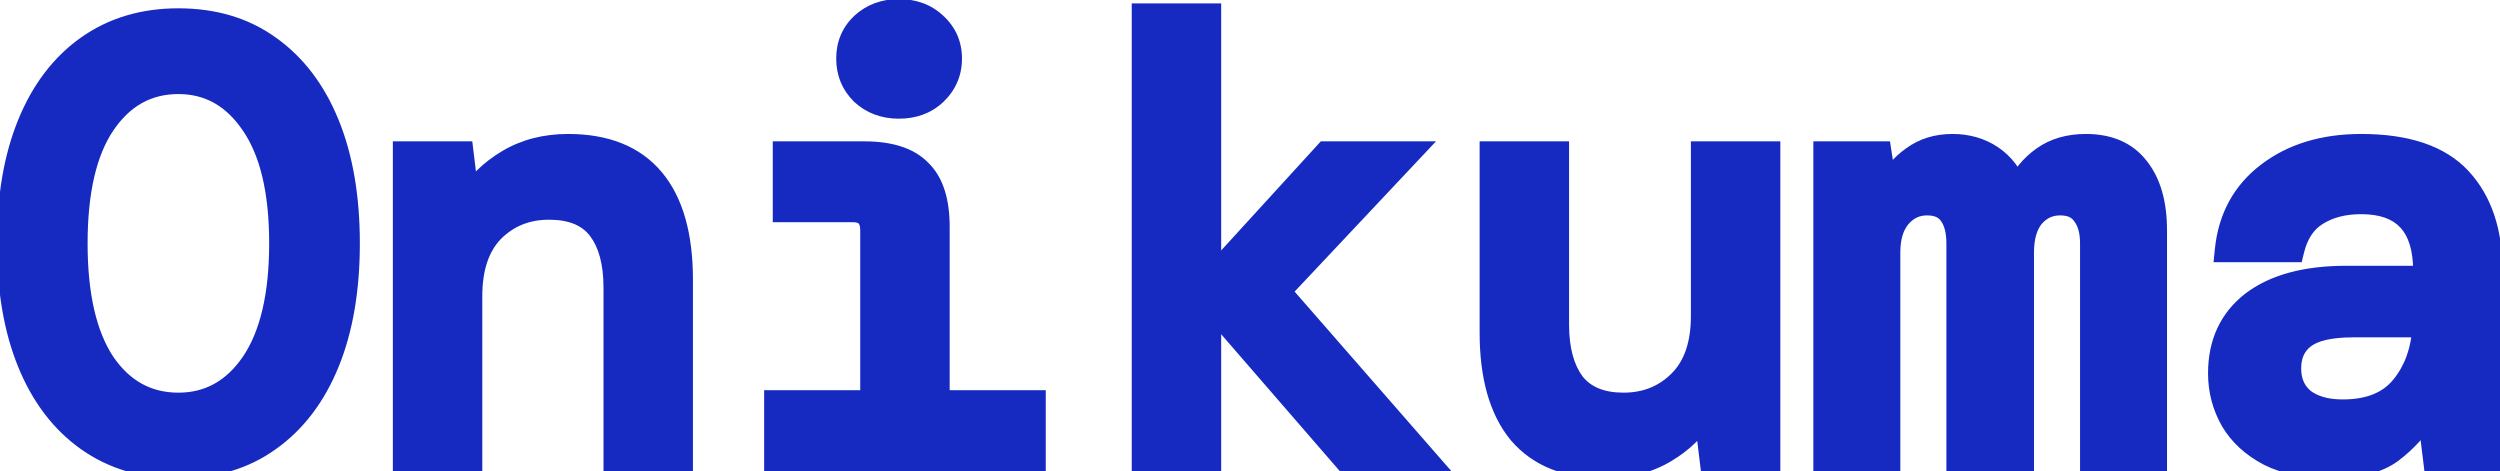 <svg width="207" height="39" viewBox="0 0 207 39" fill="none" xmlns="http://www.w3.org/2000/svg">
<mask id="path-1-outside-1_2678_7381" maskUnits="userSpaceOnUse" x="-1" y="-1" width="209" height="41" fill="black">
<rect fill="white" x="-1" y="-1" width="209" height="41"/>
<path d="M14.77 38.612C11.88 38.612 9.381 37.864 7.273 36.368C5.165 34.872 3.55 32.747 2.428 29.993C1.306 27.239 0.745 23.958 0.745 20.15C0.745 16.342 1.306 13.061 2.428 10.307C3.55 7.553 5.165 5.428 7.273 3.932C9.381 2.436 11.88 1.688 14.77 1.688C17.694 1.688 20.193 2.436 22.267 3.932C24.375 5.428 25.99 7.553 27.112 10.307C28.234 13.061 28.795 16.342 28.795 20.15C28.795 23.958 28.234 27.239 27.112 29.993C25.99 32.747 24.375 34.872 22.267 36.368C20.193 37.864 17.694 38.612 14.77 38.612ZM14.77 33.512C17.32 33.512 19.377 32.373 20.941 30.095C22.505 27.783 23.287 24.468 23.287 20.15C23.287 15.832 22.505 12.534 20.941 10.256C19.377 7.944 17.32 6.788 14.77 6.788C12.186 6.788 10.112 7.944 8.548 10.256C7.018 12.534 6.253 15.832 6.253 20.15C6.253 24.468 7.018 27.783 8.548 30.095C10.112 32.373 12.186 33.512 14.77 33.512ZM33.528 38V12.704H38.22L38.679 16.478H38.934C39.614 15.254 40.668 14.217 42.096 13.367C43.524 12.517 45.173 12.092 47.043 12.092C50.137 12.092 52.466 13.027 54.03 14.897C55.594 16.767 56.376 19.521 56.376 23.159V38H50.97V23.822C50.97 21.714 50.528 20.082 49.644 18.926C48.76 17.77 47.366 17.192 45.462 17.192C43.592 17.192 42.028 17.821 40.77 19.079C39.546 20.337 38.934 22.156 38.934 24.536V38H33.528ZM74.42 8.828C73.23 8.828 72.227 8.454 71.411 7.706C70.629 6.924 70.238 5.972 70.238 4.85C70.238 3.728 70.629 2.793 71.411 2.045C72.227 1.297 73.23 0.923 74.42 0.923C75.644 0.923 76.647 1.297 77.429 2.045C78.245 2.793 78.653 3.728 78.653 4.85C78.653 5.972 78.245 6.924 77.429 7.706C76.647 8.454 75.644 8.828 74.42 8.828ZM64.271 38V33.308H72.227V19.079C72.227 17.957 71.683 17.396 70.595 17.396H64.985V12.704H71.564C73.672 12.704 75.202 13.197 76.154 14.183C77.14 15.135 77.633 16.665 77.633 18.773V33.308H85.589V38H64.271ZM94.708 38V1.28H100.114V23.312L109.804 12.704H116.587L106.03 23.924V24.332L117.964 38H111.385L100.114 24.995V38H94.708ZM132.846 38.612C129.786 38.612 127.457 37.677 125.859 35.807C124.295 33.903 123.513 31.149 123.513 27.545V12.704H128.919V26.882C128.919 28.956 129.361 30.588 130.245 31.778C131.163 32.934 132.557 33.512 134.427 33.512C136.297 33.512 137.861 32.883 139.119 31.625C140.377 30.367 141.006 28.548 141.006 26.168V12.704H146.412V38H141.72L141.261 34.226H141.006C140.326 35.45 139.272 36.487 137.844 37.337C136.416 38.187 134.75 38.612 132.846 38.612ZM151.145 38V12.704H155.633L156.092 15.662H156.347C156.789 14.608 157.469 13.758 158.387 13.112C159.305 12.432 160.393 12.092 161.651 12.092C162.875 12.092 163.946 12.398 164.864 13.01C165.782 13.622 166.462 14.506 166.904 15.662H167.108C167.55 14.642 168.247 13.792 169.199 13.112C170.151 12.432 171.324 12.092 172.718 12.092C174.588 12.092 175.999 12.704 176.951 13.928C177.937 15.152 178.43 16.869 178.43 19.079V38H173.228V20.15C173.228 19.13 173.007 18.331 172.565 17.753C172.157 17.141 171.494 16.835 170.576 16.835C169.658 16.835 168.893 17.192 168.281 17.906C167.703 18.62 167.414 19.623 167.414 20.915V38H162.161V20.15C162.161 19.13 161.957 18.331 161.549 17.753C161.141 17.141 160.478 16.835 159.56 16.835C158.642 16.835 157.877 17.192 157.265 17.906C156.653 18.62 156.347 19.623 156.347 20.915V38H151.145ZM192.955 38.612C190.949 38.612 189.266 38.272 187.906 37.592C186.546 36.878 185.526 35.943 184.846 34.787C184.166 33.597 183.826 32.305 183.826 30.911C183.826 28.429 184.727 26.491 186.529 25.097C188.365 23.703 190.949 23.006 194.281 23.006H200.809V22.445C200.809 18.637 199.041 16.733 195.505 16.733C194.043 16.733 192.802 17.056 191.782 17.702C190.796 18.314 190.133 19.317 189.793 20.711H184.387C184.659 18.059 185.798 15.968 187.804 14.438C189.844 12.874 192.411 12.092 195.505 12.092C199.245 12.092 201.965 13.01 203.665 14.846C205.365 16.682 206.215 19.215 206.215 22.445V38H201.625L201.166 34.277H200.809C200.061 35.467 199.126 36.487 198.004 37.337C196.882 38.187 195.199 38.612 192.955 38.612ZM193.975 34.073C196.185 34.073 197.834 33.41 198.922 32.084C200.044 30.724 200.656 29.007 200.758 26.933H194.842C192.904 26.933 191.527 27.256 190.711 27.902C189.929 28.514 189.538 29.381 189.538 30.503C189.538 31.625 189.929 32.509 190.711 33.155C191.527 33.767 192.615 34.073 193.975 34.073Z"/>
</mask>
<path d="M14.77 38.612C11.88 38.612 9.381 37.864 7.273 36.368C5.165 34.872 3.55 32.747 2.428 29.993C1.306 27.239 0.745 23.958 0.745 20.15C0.745 16.342 1.306 13.061 2.428 10.307C3.55 7.553 5.165 5.428 7.273 3.932C9.381 2.436 11.88 1.688 14.77 1.688C17.694 1.688 20.193 2.436 22.267 3.932C24.375 5.428 25.99 7.553 27.112 10.307C28.234 13.061 28.795 16.342 28.795 20.15C28.795 23.958 28.234 27.239 27.112 29.993C25.99 32.747 24.375 34.872 22.267 36.368C20.193 37.864 17.694 38.612 14.77 38.612ZM14.77 33.512C17.32 33.512 19.377 32.373 20.941 30.095C22.505 27.783 23.287 24.468 23.287 20.15C23.287 15.832 22.505 12.534 20.941 10.256C19.377 7.944 17.32 6.788 14.77 6.788C12.186 6.788 10.112 7.944 8.548 10.256C7.018 12.534 6.253 15.832 6.253 20.15C6.253 24.468 7.018 27.783 8.548 30.095C10.112 32.373 12.186 33.512 14.77 33.512ZM33.528 38V12.704H38.22L38.679 16.478H38.934C39.614 15.254 40.668 14.217 42.096 13.367C43.524 12.517 45.173 12.092 47.043 12.092C50.137 12.092 52.466 13.027 54.03 14.897C55.594 16.767 56.376 19.521 56.376 23.159V38H50.97V23.822C50.97 21.714 50.528 20.082 49.644 18.926C48.76 17.77 47.366 17.192 45.462 17.192C43.592 17.192 42.028 17.821 40.77 19.079C39.546 20.337 38.934 22.156 38.934 24.536V38H33.528ZM74.42 8.828C73.23 8.828 72.227 8.454 71.411 7.706C70.629 6.924 70.238 5.972 70.238 4.85C70.238 3.728 70.629 2.793 71.411 2.045C72.227 1.297 73.23 0.923 74.42 0.923C75.644 0.923 76.647 1.297 77.429 2.045C78.245 2.793 78.653 3.728 78.653 4.85C78.653 5.972 78.245 6.924 77.429 7.706C76.647 8.454 75.644 8.828 74.42 8.828ZM64.271 38V33.308H72.227V19.079C72.227 17.957 71.683 17.396 70.595 17.396H64.985V12.704H71.564C73.672 12.704 75.202 13.197 76.154 14.183C77.14 15.135 77.633 16.665 77.633 18.773V33.308H85.589V38H64.271ZM94.708 38V1.28H100.114V23.312L109.804 12.704H116.587L106.03 23.924V24.332L117.964 38H111.385L100.114 24.995V38H94.708ZM132.846 38.612C129.786 38.612 127.457 37.677 125.859 35.807C124.295 33.903 123.513 31.149 123.513 27.545V12.704H128.919V26.882C128.919 28.956 129.361 30.588 130.245 31.778C131.163 32.934 132.557 33.512 134.427 33.512C136.297 33.512 137.861 32.883 139.119 31.625C140.377 30.367 141.006 28.548 141.006 26.168V12.704H146.412V38H141.72L141.261 34.226H141.006C140.326 35.45 139.272 36.487 137.844 37.337C136.416 38.187 134.75 38.612 132.846 38.612ZM151.145 38V12.704H155.633L156.092 15.662H156.347C156.789 14.608 157.469 13.758 158.387 13.112C159.305 12.432 160.393 12.092 161.651 12.092C162.875 12.092 163.946 12.398 164.864 13.01C165.782 13.622 166.462 14.506 166.904 15.662H167.108C167.55 14.642 168.247 13.792 169.199 13.112C170.151 12.432 171.324 12.092 172.718 12.092C174.588 12.092 175.999 12.704 176.951 13.928C177.937 15.152 178.43 16.869 178.43 19.079V38H173.228V20.15C173.228 19.13 173.007 18.331 172.565 17.753C172.157 17.141 171.494 16.835 170.576 16.835C169.658 16.835 168.893 17.192 168.281 17.906C167.703 18.62 167.414 19.623 167.414 20.915V38H162.161V20.15C162.161 19.13 161.957 18.331 161.549 17.753C161.141 17.141 160.478 16.835 159.56 16.835C158.642 16.835 157.877 17.192 157.265 17.906C156.653 18.62 156.347 19.623 156.347 20.915V38H151.145ZM192.955 38.612C190.949 38.612 189.266 38.272 187.906 37.592C186.546 36.878 185.526 35.943 184.846 34.787C184.166 33.597 183.826 32.305 183.826 30.911C183.826 28.429 184.727 26.491 186.529 25.097C188.365 23.703 190.949 23.006 194.281 23.006H200.809V22.445C200.809 18.637 199.041 16.733 195.505 16.733C194.043 16.733 192.802 17.056 191.782 17.702C190.796 18.314 190.133 19.317 189.793 20.711H184.387C184.659 18.059 185.798 15.968 187.804 14.438C189.844 12.874 192.411 12.092 195.505 12.092C199.245 12.092 201.965 13.01 203.665 14.846C205.365 16.682 206.215 19.215 206.215 22.445V38H201.625L201.166 34.277H200.809C200.061 35.467 199.126 36.487 198.004 37.337C196.882 38.187 195.199 38.612 192.955 38.612ZM193.975 34.073C196.185 34.073 197.834 33.41 198.922 32.084C200.044 30.724 200.656 29.007 200.758 26.933H194.842C192.904 26.933 191.527 27.256 190.711 27.902C189.929 28.514 189.538 29.381 189.538 30.503C189.538 31.625 189.929 32.509 190.711 33.155C191.527 33.767 192.615 34.073 193.975 34.073Z" fill="#162AC1"/>
<path d="M7.273 36.368L7.851 35.553L7.273 36.368ZM2.428 29.993L1.502 30.37L2.428 29.993ZM2.428 10.307L1.502 9.93L2.428 10.307ZM7.273 3.932L6.694 3.116L6.694 3.116L7.273 3.932ZM22.267 3.932L21.682 4.743L21.688 4.747L22.267 3.932ZM27.112 10.307L28.038 9.93L28.038 9.93L27.112 10.307ZM27.112 29.993L28.038 30.37H28.038L27.112 29.993ZM22.267 36.368L21.688 35.553L21.682 35.557L22.267 36.368ZM20.941 30.095L21.765 30.661L21.769 30.655L20.941 30.095ZM20.941 10.256L20.112 10.816L20.116 10.822L20.941 10.256ZM8.548 10.256L7.719 9.696L7.718 9.698L8.548 10.256ZM8.548 30.095L7.714 30.647L7.718 30.654L7.723 30.661L8.548 30.095ZM14.77 37.612C12.062 37.612 9.771 36.914 7.851 35.553L6.694 37.184C8.991 38.813 11.698 39.612 14.77 39.612V37.612ZM7.851 35.553C5.921 34.182 4.415 32.221 3.354 29.616L1.502 30.37C2.684 33.273 4.409 35.562 6.694 37.184L7.851 35.553ZM3.354 29.616C2.292 27.01 1.745 23.863 1.745 20.15H-0.255C-0.255 24.053 0.319 27.468 1.502 30.37L3.354 29.616ZM1.745 20.15C1.745 16.437 2.292 13.29 3.354 10.684L1.502 9.93C0.319 12.832 -0.255 16.247 -0.255 20.15H1.745ZM3.354 10.684C4.415 8.079 5.921 6.118 7.851 4.748L6.694 3.116C4.409 4.738 2.684 7.027 1.502 9.93L3.354 10.684ZM7.851 4.748C9.771 3.386 12.062 2.688 14.77 2.688V0.688C11.698 0.688 8.991 1.486 6.694 3.116L7.851 4.748ZM14.77 2.688C17.515 2.688 19.802 3.387 21.682 4.743L22.852 3.121C20.584 1.485 17.872 0.688 14.77 0.688V2.688ZM21.688 4.747C23.619 6.118 25.124 8.079 26.186 10.684L28.038 9.93C26.855 7.027 25.131 4.738 22.846 3.116L21.688 4.747ZM26.186 10.684C27.247 13.29 27.795 16.437 27.795 20.15H29.795C29.795 16.247 29.22 12.832 28.038 9.93L26.186 10.684ZM27.795 20.15C27.795 23.863 27.247 27.01 26.186 29.616L28.038 30.37C29.22 27.468 29.795 24.053 29.795 20.15H27.795ZM26.186 29.616C25.124 32.221 23.619 34.182 21.688 35.553L22.846 37.184C25.131 35.562 26.855 33.273 28.038 30.37L26.186 29.616ZM21.682 35.557C19.802 36.913 17.515 37.612 14.77 37.612V39.612C17.872 39.612 20.584 38.815 22.852 37.179L21.682 35.557ZM14.77 34.512C17.68 34.512 20.033 33.184 21.765 30.661L20.116 29.529C18.721 31.562 16.959 32.512 14.77 32.512V34.512ZM21.769 30.655C23.491 28.11 24.287 24.566 24.287 20.15H22.287C22.287 24.37 21.519 27.456 20.112 29.535L21.769 30.655ZM24.287 20.15C24.287 15.735 23.491 12.204 21.765 9.69L20.116 10.822C21.518 12.864 22.287 15.929 22.287 20.15H24.287ZM21.769 9.696C20.04 7.139 17.687 5.788 14.77 5.788V7.788C16.952 7.788 18.714 8.749 20.112 10.816L21.769 9.696ZM14.77 5.788C11.823 5.788 9.452 7.135 7.719 9.696L9.376 10.816C10.772 8.753 12.548 7.788 14.77 7.788V5.788ZM7.718 9.698C6.03 12.211 5.253 15.738 5.253 20.15H7.253C7.253 15.926 8.005 12.857 9.378 10.814L7.718 9.698ZM5.253 20.15C5.253 24.563 6.031 28.104 7.714 30.647L9.382 29.543C8.005 27.462 7.253 24.373 7.253 20.15H5.253ZM7.723 30.661C9.459 33.188 11.83 34.512 14.77 34.512V32.512C12.541 32.512 10.765 31.558 9.372 29.529L7.723 30.661ZM33.528 38H32.528V39H33.528V38ZM33.528 12.704V11.704H32.528V12.704H33.528ZM38.22 12.704L39.212 12.583L39.106 11.704H38.22V12.704ZM38.679 16.478L37.686 16.599L37.793 17.478H38.679V16.478ZM38.934 16.478V17.478H39.522L39.808 16.964L38.934 16.478ZM42.096 13.367L42.607 14.226L42.096 13.367ZM54.03 14.897L53.263 15.539L54.03 14.897ZM56.376 38V39H57.376V38H56.376ZM50.97 38H49.97V39H50.97V38ZM40.77 19.079L40.063 18.372L40.053 18.382L40.77 19.079ZM38.934 38V39H39.934V38H38.934ZM34.528 38V12.704H32.528V38H34.528ZM33.528 13.704H38.22V11.704H33.528V13.704ZM37.227 12.825L37.686 16.599L39.672 16.357L39.212 12.583L37.227 12.825ZM38.679 17.478H38.934V15.478H38.679V17.478ZM39.808 16.964C40.387 15.921 41.303 15.003 42.607 14.226L41.584 12.508C40.033 13.431 38.84 14.587 38.06 15.992L39.808 16.964ZM42.607 14.226C43.862 13.479 45.33 13.092 47.043 13.092V11.092C45.016 11.092 43.186 11.555 41.584 12.508L42.607 14.226ZM47.043 13.092C49.927 13.092 51.938 13.954 53.263 15.539L54.797 14.255C52.994 12.1 50.347 11.092 47.043 11.092V13.092ZM53.263 15.539C54.618 17.159 55.376 19.644 55.376 23.159H57.376C57.376 19.398 56.57 16.375 54.797 14.255L53.263 15.539ZM55.376 23.159V38H57.376V23.159H55.376ZM56.376 37H50.97V39H56.376V37ZM51.97 38V23.822H49.97V38H51.97ZM51.97 23.822C51.97 21.59 51.504 19.712 50.438 18.319L48.849 19.533C49.552 20.452 49.97 21.838 49.97 23.822H51.97ZM50.438 18.319C49.309 16.843 47.573 16.192 45.462 16.192V18.192C47.159 18.192 48.21 18.698 48.849 19.533L50.438 18.319ZM45.462 16.192C43.342 16.192 41.519 16.916 40.063 18.372L41.477 19.786C42.537 18.726 43.842 18.192 45.462 18.192V16.192ZM40.053 18.382C38.591 19.885 37.934 21.99 37.934 24.536H39.934C39.934 22.322 40.501 20.789 41.486 19.776L40.053 18.382ZM37.934 24.536V38H39.934V24.536H37.934ZM38.934 37H33.528V39H38.934V37ZM71.411 7.706L70.704 8.413L70.719 8.428L70.735 8.443L71.411 7.706ZM71.411 2.045L70.735 1.308L70.727 1.315L70.72 1.322L71.411 2.045ZM77.429 2.045L76.738 2.768L76.745 2.775L76.753 2.782L77.429 2.045ZM77.429 7.706L78.12 8.429L78.121 8.428L77.429 7.706ZM64.271 38H63.271V39H64.271V38ZM64.271 33.308V32.308H63.271V33.308H64.271ZM72.227 33.308V34.308H73.227V33.308H72.227ZM64.985 17.396H63.985V18.396H64.985V17.396ZM64.985 12.704V11.704H63.985V12.704H64.985ZM76.154 14.183L75.434 14.878L75.447 14.89L75.459 14.902L76.154 14.183ZM77.633 33.308H76.633V34.308H77.633V33.308ZM85.589 33.308H86.589V32.308H85.589V33.308ZM85.589 38V39H86.589V38H85.589ZM74.42 7.828C73.46 7.828 72.704 7.534 72.087 6.969L70.735 8.443C71.75 9.374 73 9.828 74.42 9.828V7.828ZM72.118 6.999C71.527 6.407 71.238 5.711 71.238 4.85H69.238C69.238 6.233 69.731 7.441 70.704 8.413L72.118 6.999ZM71.238 4.85C71.238 3.99 71.525 3.319 72.102 2.768L70.72 1.322C69.732 2.267 69.238 3.466 69.238 4.85H71.238ZM72.087 2.782C72.704 2.217 73.46 1.923 74.42 1.923V-0.077C73 -0.077 71.75 0.377 70.735 1.308L72.087 2.782ZM74.42 1.923C75.423 1.923 76.167 2.221 76.738 2.768L78.12 1.322C77.127 0.373 75.865 -0.077 74.42 -0.077V1.923ZM76.753 2.782C77.359 3.338 77.653 4.004 77.653 4.85H79.653C79.653 3.452 79.13 2.248 78.105 1.308L76.753 2.782ZM77.653 4.85C77.653 5.697 77.358 6.389 76.737 6.984L78.121 8.428C79.132 7.459 79.653 6.247 79.653 4.85H77.653ZM76.738 6.983C76.167 7.53 75.423 7.828 74.42 7.828V9.828C75.865 9.828 77.127 9.378 78.12 8.429L76.738 6.983ZM65.271 38V33.308H63.271V38H65.271ZM64.271 34.308H72.227V32.308H64.271V34.308ZM73.227 33.308V19.079H71.227V33.308H73.227ZM73.227 19.079C73.227 18.371 73.056 17.656 72.537 17.121C72.012 16.58 71.301 16.396 70.595 16.396V18.396C70.977 18.396 71.081 18.493 71.101 18.513C71.126 18.539 71.227 18.665 71.227 19.079H73.227ZM70.595 16.396H64.985V18.396H70.595V16.396ZM65.985 17.396V12.704H63.985V17.396H65.985ZM64.985 13.704H71.564V11.704H64.985V13.704ZM71.564 13.704C73.544 13.704 74.752 14.17 75.434 14.878L76.873 13.488C75.652 12.224 73.8 11.704 71.564 11.704V13.704ZM75.459 14.902C76.167 15.585 76.633 16.793 76.633 18.773H78.633C78.633 16.537 78.113 14.685 76.849 13.464L75.459 14.902ZM76.633 18.773V33.308H78.633V18.773H76.633ZM77.633 34.308H85.589V32.308H77.633V34.308ZM84.589 33.308V38H86.589V33.308H84.589ZM85.589 37H64.271V39H85.589V37ZM94.708 38H93.708V39H94.708V38ZM94.708 1.28V0.28H93.708V1.28H94.708ZM100.114 1.28H101.114V0.28H100.114V1.28ZM100.114 23.312H99.114V25.89L100.852 23.986L100.114 23.312ZM109.804 12.704V11.704H109.363L109.066 12.03L109.804 12.704ZM116.587 12.704L117.315 13.389L118.901 11.704H116.587V12.704ZM106.03 23.924L105.302 23.239L105.03 23.527V23.924H106.03ZM106.03 24.332H105.03V24.707L105.277 24.99L106.03 24.332ZM117.964 38V39H120.165L118.717 37.342L117.964 38ZM111.385 38L110.629 38.655L110.928 39H111.385V38ZM100.114 24.995L100.87 24.34L99.114 22.314V24.995H100.114ZM100.114 38V39H101.114V38H100.114ZM95.708 38V1.28H93.708V38H95.708ZM94.708 2.28H100.114V0.28H94.708V2.28ZM99.114 1.28V23.312H101.114V1.28H99.114ZM100.852 23.986L110.542 13.378L109.066 12.03L99.376 22.638L100.852 23.986ZM109.804 13.704H116.587V11.704H109.804V13.704ZM115.859 12.019L105.302 23.239L106.758 24.609L117.315 13.389L115.859 12.019ZM105.03 23.924V24.332H107.03V23.924H105.03ZM105.277 24.99L117.211 38.658L118.717 37.342L106.783 23.674L105.277 24.99ZM117.964 37H111.385V39H117.964V37ZM112.141 37.345L100.87 24.34L99.358 25.65L110.629 38.655L112.141 37.345ZM99.114 24.995V38H101.114V24.995H99.114ZM100.114 37H94.708V39H100.114V37ZM125.859 35.807L125.086 36.442L125.092 36.449L125.099 36.457L125.859 35.807ZM123.513 12.704V11.704H122.513V12.704H123.513ZM128.919 12.704H129.919V11.704H128.919V12.704ZM130.245 31.778L129.442 32.374L129.452 32.387L129.462 32.4L130.245 31.778ZM139.119 31.625L139.826 32.332L139.119 31.625ZM141.006 12.704V11.704H140.006V12.704H141.006ZM146.412 12.704H147.412V11.704H146.412V12.704ZM146.412 38V39H147.412V38H146.412ZM141.72 38L140.727 38.121L140.834 39H141.72V38ZM141.261 34.226L142.254 34.105L142.147 33.226H141.261V34.226ZM141.006 34.226V33.226H140.418L140.132 33.74L141.006 34.226ZM137.844 37.337L137.333 36.478L137.844 37.337ZM132.846 37.612C130.001 37.612 127.982 36.752 126.619 35.157L125.099 36.457C126.932 38.602 129.571 39.612 132.846 39.612V37.612ZM126.632 35.172C125.269 33.514 124.513 31.021 124.513 27.545H122.513C122.513 31.276 123.321 34.292 125.086 36.442L126.632 35.172ZM124.513 27.545V12.704H122.513V27.545H124.513ZM123.513 13.704H128.919V11.704H123.513V13.704ZM127.919 12.704V26.882H129.919V12.704H127.919ZM127.919 26.882C127.919 29.087 128.388 30.955 129.442 32.374L131.048 31.182C130.334 30.221 129.919 28.825 129.919 26.882H127.919ZM129.462 32.4C130.619 33.857 132.341 34.512 134.427 34.512V32.512C132.773 32.512 131.707 32.011 131.028 31.156L129.462 32.4ZM134.427 34.512C136.547 34.512 138.37 33.788 139.826 32.332L138.412 30.918C137.352 31.978 136.047 32.512 134.427 32.512V34.512ZM139.826 32.332C141.328 30.83 142.006 28.721 142.006 26.168H140.006C140.006 28.375 139.426 29.904 138.412 30.918L139.826 32.332ZM142.006 26.168V12.704H140.006V26.168H142.006ZM141.006 13.704H146.412V11.704H141.006V13.704ZM145.412 12.704V38H147.412V12.704H145.412ZM146.412 37H141.72V39H146.412V37ZM142.713 37.879L142.254 34.105L140.268 34.347L140.727 38.121L142.713 37.879ZM141.261 33.226H141.006V35.226H141.261V33.226ZM140.132 33.74C139.552 34.783 138.637 35.701 137.333 36.478L138.356 38.196C139.907 37.273 141.1 36.117 141.88 34.712L140.132 33.74ZM137.333 36.478C136.081 37.223 134.597 37.612 132.846 37.612V39.612C134.903 39.612 136.751 39.151 138.356 38.196L137.333 36.478ZM151.145 38H150.145V39H151.145V38ZM151.145 12.704V11.704H150.145V12.704H151.145ZM155.633 12.704L156.621 12.551L156.49 11.704H155.633V12.704ZM156.092 15.662L155.104 15.815L155.235 16.662H156.092V15.662ZM156.347 15.662V16.662H157.012L157.269 16.049L156.347 15.662ZM158.387 13.112L158.963 13.93L158.973 13.923L158.982 13.916L158.387 13.112ZM164.864 13.01L164.309 13.842V13.842L164.864 13.01ZM166.904 15.662L165.97 16.019L166.216 16.662H166.904V15.662ZM167.108 15.662V16.662H167.765L168.026 16.06L167.108 15.662ZM169.199 13.112L168.618 12.298V12.298L169.199 13.112ZM176.951 13.928L176.162 14.542L176.167 14.549L176.172 14.555L176.951 13.928ZM178.43 38V39H179.43V38H178.43ZM173.228 38H172.228V39H173.228V38ZM172.565 17.753L171.733 18.308L171.751 18.335L171.771 18.36L172.565 17.753ZM168.281 17.906L167.522 17.255L167.513 17.266L167.504 17.277L168.281 17.906ZM167.414 38V39H168.414V38H167.414ZM162.161 38H161.161V39H162.161V38ZM161.549 17.753L160.717 18.308L160.724 18.319L160.732 18.33L161.549 17.753ZM157.265 17.906L158.024 18.557L157.265 17.906ZM156.347 38V39H157.347V38H156.347ZM152.145 38V12.704H150.145V38H152.145ZM151.145 13.704H155.633V11.704H151.145V13.704ZM154.645 12.857L155.104 15.815L157.08 15.509L156.621 12.551L154.645 12.857ZM156.092 16.662H156.347V14.662H156.092V16.662ZM157.269 16.049C157.64 15.165 158.201 14.466 158.963 13.93L157.812 12.294C156.737 13.05 155.938 14.051 155.425 15.275L157.269 16.049ZM158.982 13.916C159.711 13.376 160.585 13.092 161.651 13.092V11.092C160.202 11.092 158.9 11.488 157.792 12.308L158.982 13.916ZM161.651 13.092C162.7 13.092 163.573 13.351 164.309 13.842L165.419 12.178C164.319 11.445 163.05 11.092 161.651 11.092V13.092ZM164.309 13.842C165.034 14.325 165.593 15.032 165.97 16.019L167.838 15.305C167.331 13.98 166.53 12.919 165.419 12.178L164.309 13.842ZM166.904 16.662H167.108V14.662H166.904V16.662ZM168.026 16.06C168.392 15.215 168.968 14.506 169.78 13.926L168.618 12.298C167.526 13.078 166.709 14.069 166.191 15.264L168.026 16.06ZM169.78 13.926C170.532 13.389 171.492 13.092 172.718 13.092V11.092C171.157 11.092 169.77 11.475 168.618 12.298L169.78 13.926ZM172.718 13.092C174.35 13.092 175.439 13.613 176.162 14.542L177.74 13.314C176.559 11.796 174.826 11.092 172.718 11.092V13.092ZM176.172 14.555C176.967 15.542 177.43 17.006 177.43 19.079H179.43C179.43 16.732 178.907 14.762 177.73 13.301L176.172 14.555ZM177.43 19.079V38H179.43V19.079H177.43ZM178.43 37H173.228V39H178.43V37ZM174.228 38V20.15H172.228V38H174.228ZM174.228 20.15C174.228 18.997 173.979 17.956 173.359 17.145L171.771 18.36C172.035 18.706 172.228 19.263 172.228 20.15H174.228ZM173.397 17.198C172.757 16.238 171.734 15.835 170.576 15.835V17.835C171.254 17.835 171.557 18.044 171.733 18.308L173.397 17.198ZM170.576 15.835C169.358 15.835 168.319 16.326 167.522 17.255L169.04 18.557C169.468 18.058 169.958 17.835 170.576 17.835V15.835ZM167.504 17.277C166.733 18.229 166.414 19.485 166.414 20.915H168.414C168.414 19.761 168.673 19.011 169.058 18.535L167.504 17.277ZM166.414 20.915V38H168.414V20.915H166.414ZM167.414 37H162.161V39H167.414V37ZM163.161 38V20.15H161.161V38H163.161ZM163.161 20.15C163.161 19.011 162.935 17.983 162.366 17.176L160.732 18.33C160.979 18.679 161.161 19.249 161.161 20.15H163.161ZM162.381 17.198C161.741 16.238 160.718 15.835 159.56 15.835V17.835C160.238 17.835 160.541 18.044 160.717 18.308L162.381 17.198ZM159.56 15.835C158.342 15.835 157.303 16.326 156.506 17.255L158.024 18.557C158.452 18.058 158.942 17.835 159.56 17.835V15.835ZM156.506 17.255C155.689 18.208 155.347 19.474 155.347 20.915H157.347C157.347 19.773 157.617 19.032 158.024 18.557L156.506 17.255ZM155.347 20.915V38H157.347V20.915H155.347ZM156.347 37H151.145V39H156.347V37ZM187.906 37.592L187.441 38.477L187.45 38.482L187.459 38.486L187.906 37.592ZM184.846 34.787L183.978 35.283L183.984 35.294L184.846 34.787ZM186.529 25.097L185.924 24.3L185.917 24.306L186.529 25.097ZM200.809 23.006V24.006H201.809V23.006H200.809ZM191.782 17.702L192.31 18.552L192.317 18.547L191.782 17.702ZM189.793 20.711V21.711H190.579L190.765 20.948L189.793 20.711ZM184.387 20.711L183.392 20.609L183.279 21.711H184.387V20.711ZM187.804 14.438L188.411 15.233L188.413 15.232L187.804 14.438ZM203.665 14.846L204.399 14.167V14.167L203.665 14.846ZM206.215 38V39H207.215V38H206.215ZM201.625 38L200.633 38.122L200.741 39H201.625V38ZM201.166 34.277L202.159 34.155L202.05 33.277H201.166V34.277ZM200.809 34.277V33.277H200.257L199.963 33.745L200.809 34.277ZM198.004 37.337L197.4 36.54L198.004 37.337ZM198.922 32.084L198.151 31.448L198.149 31.45L198.922 32.084ZM200.758 26.933L201.757 26.982L201.809 25.933H200.758V26.933ZM190.711 27.902L191.328 28.689L191.332 28.686L190.711 27.902ZM190.711 33.155L190.074 33.926L190.092 33.941L190.111 33.955L190.711 33.155ZM192.955 37.612C191.057 37.612 189.537 37.29 188.353 36.698L187.459 38.486C188.995 39.254 190.842 39.612 192.955 39.612V37.612ZM188.371 36.707C187.152 36.066 186.281 35.253 185.708 34.28L183.984 35.294C184.772 36.633 185.941 37.69 187.441 38.477L188.371 36.707ZM185.714 34.291C185.122 33.255 184.826 32.134 184.826 30.911H182.826C182.826 32.476 183.21 33.939 183.978 35.283L185.714 34.291ZM184.826 30.911C184.826 28.707 185.608 27.074 187.141 25.888L185.917 24.306C183.846 25.908 182.826 28.151 182.826 30.911H184.826ZM187.134 25.893C188.734 24.679 191.074 24.006 194.281 24.006V22.006C190.825 22.006 187.997 22.727 185.924 24.301L187.134 25.893ZM194.281 24.006H200.809V22.006H194.281V24.006ZM201.809 23.006V22.445H199.809V23.006H201.809ZM201.809 22.445C201.809 20.404 201.337 18.688 200.216 17.48C199.082 16.259 197.447 15.733 195.505 15.733V17.733C197.099 17.733 198.116 18.159 198.75 18.841C199.397 19.538 199.809 20.677 199.809 22.445H201.809ZM195.505 15.733C193.894 15.733 192.458 16.09 191.247 16.857L192.317 18.547C193.146 18.022 194.192 17.733 195.505 17.733V15.733ZM191.255 16.852C189.996 17.634 189.208 18.889 188.822 20.474L190.765 20.948C191.058 19.745 191.596 18.994 192.31 18.552L191.255 16.852ZM189.793 19.711H184.387V21.711H189.793V19.711ZM185.382 20.813C185.628 18.418 186.638 16.585 188.411 15.233L187.198 13.643C184.959 15.351 183.691 17.7 183.392 20.609L185.382 20.813ZM188.413 15.232C190.245 13.827 192.585 13.092 195.505 13.092V11.092C192.237 11.092 189.444 11.921 187.196 13.644L188.413 15.232ZM195.505 13.092C199.105 13.092 201.498 13.977 202.931 15.525L204.399 14.167C202.433 12.043 199.386 11.092 195.505 11.092V13.092ZM202.931 15.525C204.415 17.128 205.215 19.391 205.215 22.445H207.215C207.215 19.039 206.315 16.236 204.399 14.167L202.931 15.525ZM205.215 22.445V38H207.215V22.445H205.215ZM206.215 37H201.625V39H206.215V37ZM202.618 37.878L202.159 34.155L200.174 34.399L200.633 38.122L202.618 37.878ZM201.166 33.277H200.809V35.277H201.166V33.277ZM199.963 33.745C199.279 34.832 198.426 35.763 197.4 36.54L198.608 38.134C199.826 37.211 200.843 36.102 201.656 34.809L199.963 33.745ZM197.4 36.54C196.528 37.2 195.101 37.612 192.955 37.612V39.612C195.297 39.612 197.236 39.173 198.608 38.134L197.4 36.54ZM193.975 35.073C196.391 35.073 198.365 34.339 199.695 32.718L198.149 31.45C197.303 32.481 195.979 33.073 193.975 33.073V35.073ZM199.694 32.72C200.976 31.166 201.646 29.232 201.757 26.982L199.759 26.884C199.666 28.782 199.113 30.282 198.151 31.448L199.694 32.72ZM200.758 25.933H194.842V27.933H200.758V25.933ZM194.842 25.933C192.848 25.933 191.181 26.255 190.09 27.118L191.332 28.686C191.873 28.258 192.96 27.933 194.842 27.933V25.933ZM190.095 27.114C189.037 27.942 188.538 29.119 188.538 30.503H190.538C190.538 29.643 190.821 29.086 191.327 28.689L190.095 27.114ZM188.538 30.503C188.538 31.887 189.036 33.068 190.074 33.926L191.348 32.384C190.822 31.95 190.538 31.363 190.538 30.503H188.538ZM190.111 33.955C191.15 34.734 192.47 35.073 193.975 35.073V33.073C192.76 33.073 191.904 32.8 191.311 32.355L190.111 33.955Z" fill="#162AC1" mask="url(#path-1-outside-1_2678_7381)"/>
</svg>
